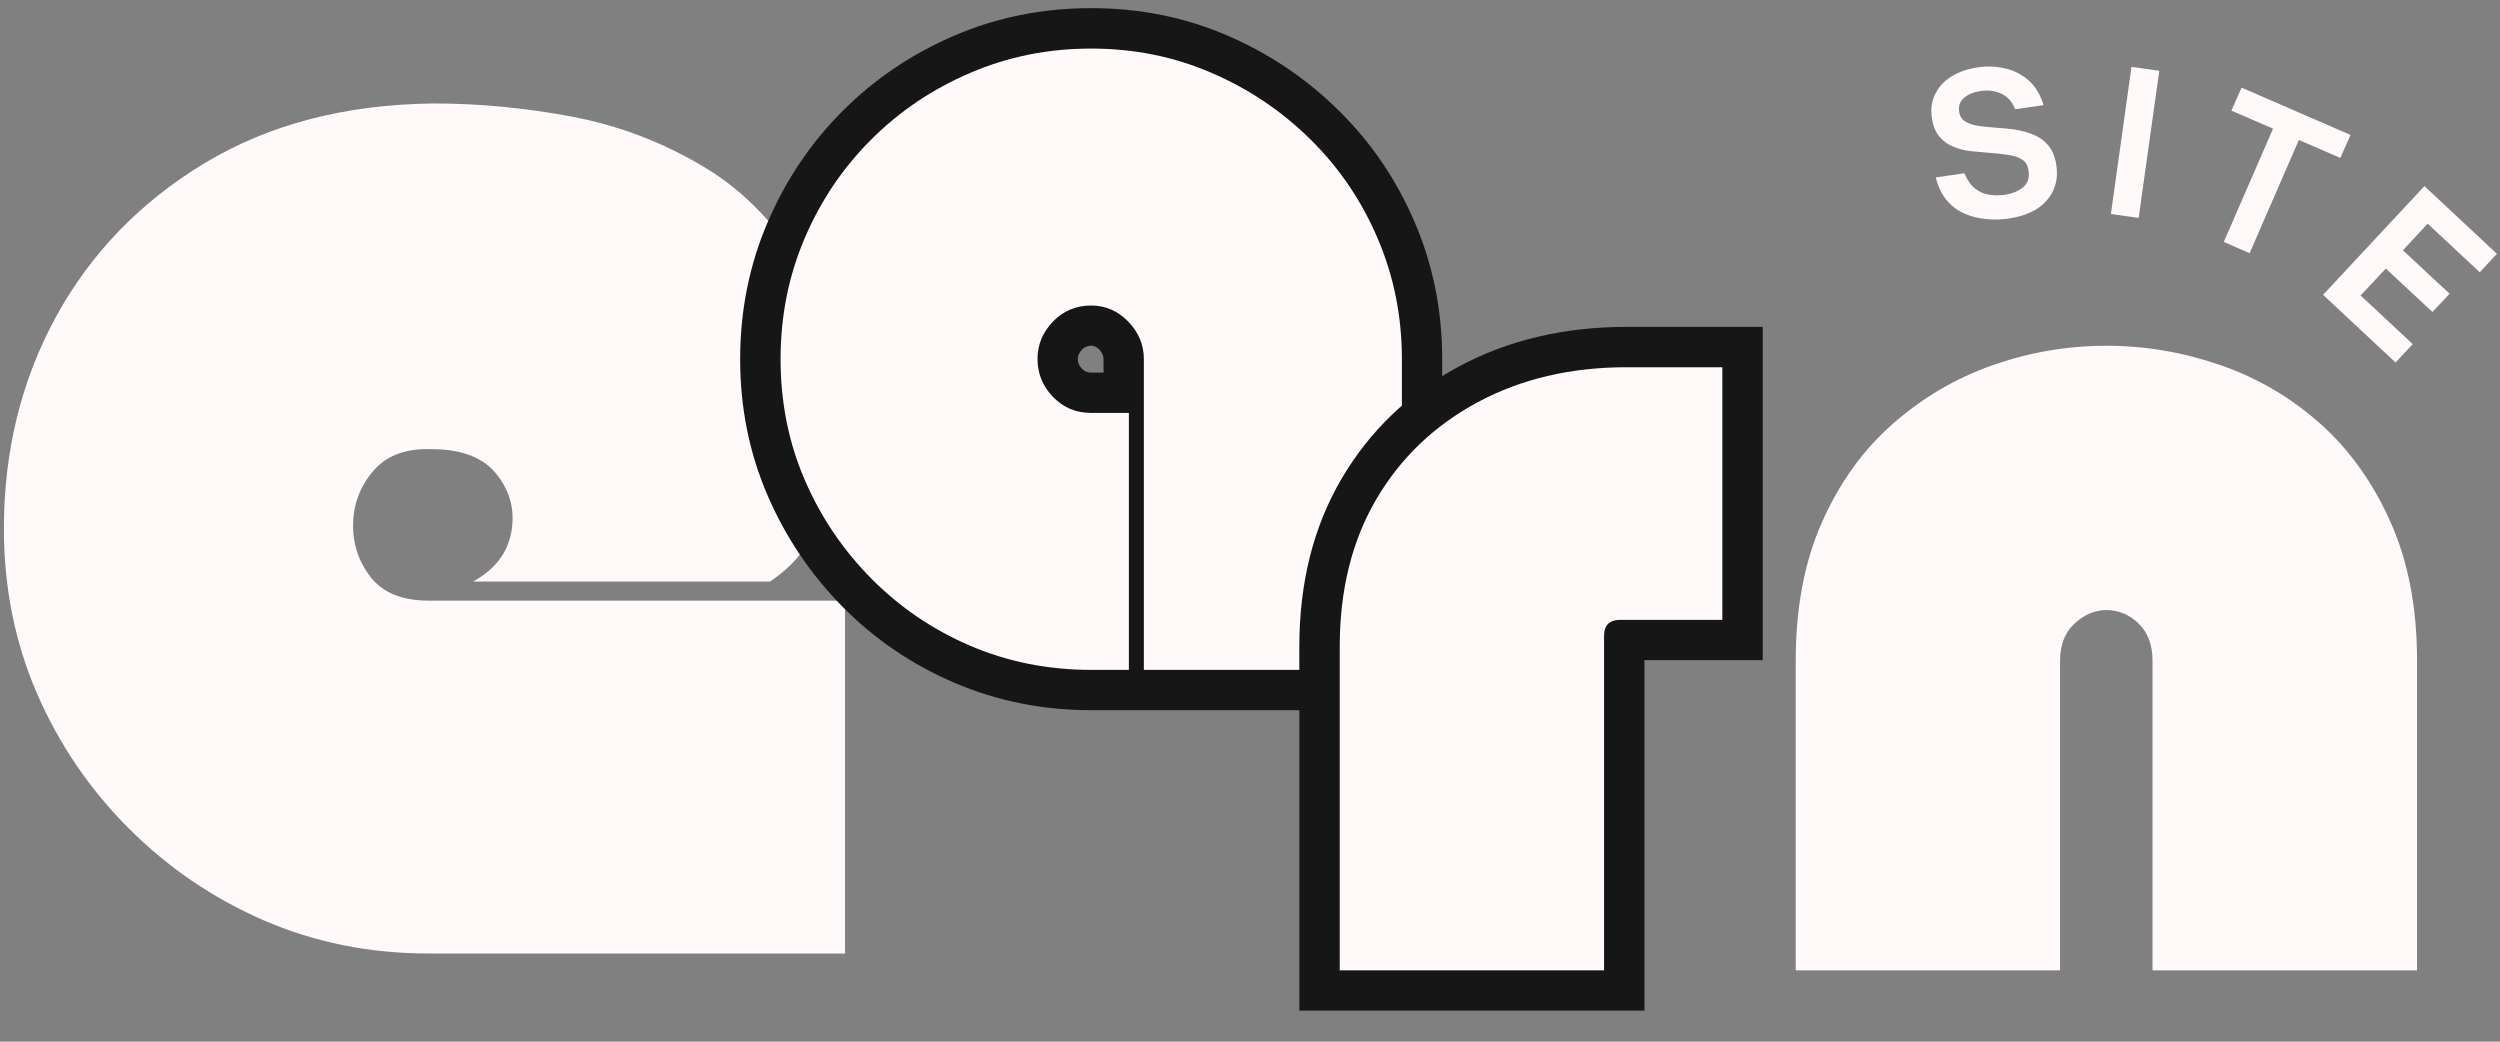 <svg xmlns="http://www.w3.org/2000/svg" xmlns:xlink="http://www.w3.org/1999/xlink" width="240" zoomAndPan="magnify" viewBox="0 0 180 75" height="100" preserveAspectRatio="xMidYMid meet" version="1.0"><rect x="0" y="0" width="180" height="75" fill="#808080" stroke="none"/><defs><g/><clipPath id="753e563bd8"><rect x="0" width="63" y="0" height="75"/></clipPath><clipPath id="89589ce83e"><rect x="0" width="55" y="0" height="69"/></clipPath><clipPath id="ba60297d8b"><rect x="0" width="37" y="0" height="75"/></clipPath><clipPath id="4b5e283295"><rect x="0" width="49" y="0" height="75"/></clipPath><clipPath id="574c2e4dd5"><rect x="0" width="48" y="0" height="32"/></clipPath><clipPath id="505a7127df"><rect x="0" width="180" y="0" height="75"/></clipPath></defs><g transform="matrix(1, 0, 0, 1, 0, -0)"><g clip-path="url(#505a7127df)"><g transform="matrix(1, 0, 0, 1, 0, -0)"><g clip-path="url(#753e563bd8)"><g fill="#fff9f9" fill-opacity="1"><g transform="translate(-0.672, 68.652)"><g><path d="M 34.734 -26.781 C 36.285 -27.633 37.203 -28.816 37.484 -30.328 C 37.766 -31.848 37.426 -33.223 36.469 -34.453 C 35.52 -35.691 33.953 -36.312 31.766 -36.312 C 29.93 -36.383 28.535 -35.875 27.578 -34.781 C 26.629 -33.688 26.133 -32.414 26.094 -30.969 C 26.062 -29.52 26.484 -28.227 27.359 -27.094 C 28.242 -25.969 29.641 -25.406 31.547 -25.406 L 61.516 -25.406 L 61.516 0 L 31.547 0 C 27.316 0 23.363 -0.789 19.688 -2.375 C 16.02 -3.969 12.773 -6.176 9.953 -9 C 7.129 -11.82 4.922 -15.066 3.328 -18.734 C 1.742 -22.41 0.953 -26.363 0.953 -30.594 C 0.953 -36.176 2.203 -41.258 4.703 -45.844 C 7.211 -50.426 10.781 -54.113 15.406 -56.906 C 20.031 -59.695 25.52 -61.129 31.875 -61.203 C 35.188 -61.203 38.52 -60.883 41.875 -60.25 C 45.227 -59.613 48.383 -58.41 51.344 -56.641 C 54.312 -54.879 56.785 -52.27 58.766 -48.812 C 59.609 -47.32 60.223 -45.551 60.609 -43.5 C 61.004 -41.457 61.145 -39.359 61.031 -37.203 C 60.926 -35.055 60.484 -33.047 59.703 -31.172 C 58.93 -29.305 57.734 -27.844 56.109 -26.781 Z M 34.734 -26.781 "/></g></g></g></g></g><g transform="matrix(1, 0, 0, 1, 51, -0)"><g clip-path="url(#89589ce83e)"><g fill="#171616" fill-opacity="1"><g transform="translate(4.42, 48.231)"><g><path d="M 23.145 -47.645 C 26.641 -47.645 29.918 -46.984 32.969 -45.664 C 35.984 -44.359 38.652 -42.562 40.977 -40.266 C 43.312 -37.961 45.133 -35.281 46.441 -32.223 C 47.762 -29.148 48.418 -25.863 48.418 -22.371 L 48.418 2.902 L 24.035 2.902 L 24.035 -22.371 C 24.035 -22.621 23.934 -22.852 23.73 -23.062 C 23.551 -23.246 23.355 -23.34 23.145 -23.34 C 22.883 -23.34 22.664 -23.246 22.484 -23.062 C 22.281 -22.852 22.18 -22.621 22.18 -22.371 C 22.18 -22.121 22.281 -21.891 22.484 -21.68 C 22.664 -21.496 22.883 -21.402 23.145 -21.402 L 28.758 -21.402 L 28.758 2.902 L 23.145 2.902 C 19.652 2.902 16.367 2.246 13.293 0.926 C 10.234 -0.383 7.555 -2.207 5.25 -4.539 C 2.957 -6.863 1.156 -9.531 -0.148 -12.547 C -1.469 -15.602 -2.129 -18.875 -2.129 -22.371 C -2.129 -25.863 -1.469 -29.148 -0.152 -32.223 C 1.156 -35.273 2.961 -37.953 5.262 -40.254 C 7.562 -42.555 10.242 -44.359 13.293 -45.668 C 16.367 -46.988 19.652 -47.645 23.145 -47.645 Z M 23.145 -41.84 C 20.445 -41.84 17.926 -41.336 15.582 -40.332 C 13.215 -39.316 11.145 -37.922 9.367 -36.148 C 7.594 -34.375 6.199 -32.305 5.184 -29.938 C 4.18 -27.594 3.676 -25.07 3.676 -22.371 C 3.676 -19.676 4.18 -17.172 5.18 -14.855 C 6.195 -12.504 7.598 -10.426 9.379 -8.621 C 11.152 -6.824 13.219 -5.422 15.582 -4.41 C 17.926 -3.406 20.445 -2.902 23.145 -2.902 L 25.855 -2.902 L 25.855 0 L 22.953 0 L 22.953 -18.5 L 25.855 -18.5 L 25.855 -15.598 L 23.145 -15.598 C 21.242 -15.598 19.629 -16.281 18.309 -17.645 C 17.02 -18.98 16.371 -20.559 16.371 -22.371 C 16.371 -24.188 17.02 -25.762 18.309 -27.098 C 19.629 -28.461 21.242 -29.145 23.145 -29.145 C 25 -29.145 26.586 -28.461 27.902 -27.098 C 29.195 -25.762 29.84 -24.188 29.84 -22.371 L 29.84 0 L 26.938 0 L 26.938 -2.902 L 45.516 -2.902 L 45.516 0 L 42.613 0 L 42.613 -22.371 C 42.613 -25.07 42.113 -27.594 41.105 -29.938 C 40.094 -32.297 38.691 -34.363 36.898 -36.137 C 35.09 -37.918 33.012 -39.32 30.664 -40.336 C 28.348 -41.34 25.84 -41.84 23.145 -41.84 Z M 23.145 -41.84 "/></g></g></g><g fill="#fff9f9" fill-opacity="1"><g transform="translate(4.42, 48.231)"><g><path d="M 23.141 -44.734 C 26.234 -44.734 29.125 -44.148 31.812 -42.984 C 34.5 -41.828 36.875 -40.227 38.938 -38.188 C 41 -36.156 42.609 -33.785 43.766 -31.078 C 44.93 -28.367 45.516 -25.469 45.516 -22.375 L 45.516 0 L 26.938 0 L 26.938 -22.375 C 26.938 -23.406 26.562 -24.305 25.812 -25.078 C 25.062 -25.848 24.172 -26.234 23.141 -26.234 C 22.055 -26.234 21.141 -25.848 20.391 -25.078 C 19.648 -24.305 19.281 -23.406 19.281 -22.375 C 19.281 -21.344 19.648 -20.438 20.391 -19.656 C 21.141 -18.883 22.055 -18.5 23.141 -18.5 L 25.859 -18.5 L 25.859 0 L 23.141 0 C 20.047 0 17.145 -0.578 14.438 -1.734 C 11.727 -2.898 9.352 -4.516 7.312 -6.578 C 5.27 -8.641 3.672 -11.008 2.516 -13.688 C 1.359 -16.375 0.781 -19.27 0.781 -22.375 C 0.781 -25.469 1.359 -28.367 2.516 -31.078 C 3.672 -33.785 5.27 -36.156 7.312 -38.188 C 9.352 -40.227 11.727 -41.828 14.438 -42.984 C 17.145 -44.148 20.047 -44.734 23.141 -44.734 Z M 23.141 -44.734 "/></g></g></g></g></g><g transform="matrix(1, 0, 0, 1, 91, -0)"><g clip-path="url(#ba60297d8b)"><g fill="#171616" fill-opacity="1"><g transform="translate(4.68, 69.863)"><g><path d="M 31.234 -43.426 L 31.234 -22.332 L 20.977 -22.332 C 21.391 -22.332 21.785 -22.52 22.16 -22.891 C 22.531 -23.266 22.719 -23.66 22.719 -24.074 L 22.719 2.902 L -2.129 2.902 L -2.129 -23.301 C -2.129 -27.902 -1.117 -31.926 0.902 -35.375 C 2.93 -38.836 5.746 -41.535 9.348 -43.469 C 12.898 -45.375 16.93 -46.328 21.441 -46.328 L 31.234 -46.328 Z M 25.43 -43.426 L 28.332 -43.426 L 28.332 -40.523 L 21.441 -40.523 C 17.902 -40.523 14.789 -39.801 12.094 -38.352 C 9.453 -36.934 7.391 -34.961 5.91 -32.438 C 4.422 -29.898 3.676 -26.852 3.676 -23.301 L 3.676 0 L 0.773 0 L 0.773 -2.902 L 19.816 -2.902 L 19.816 0 L 16.914 0 L 16.914 -24.074 C 16.914 -25.262 17.293 -26.238 18.055 -26.996 C 18.816 -27.758 19.789 -28.137 20.977 -28.137 L 28.332 -28.137 L 28.332 -25.234 L 25.43 -25.234 Z M 25.43 -43.426 "/></g></g></g><g fill="#fff9f9" fill-opacity="1"><g transform="translate(4.68, 69.863)"><g><path d="M 28.328 -43.422 L 28.328 -25.234 L 20.984 -25.234 C 20.203 -25.234 19.812 -24.848 19.812 -24.078 L 19.812 0 L 0.781 0 L 0.781 -23.297 C 0.781 -27.379 1.656 -30.914 3.406 -33.906 C 5.156 -36.895 7.594 -39.227 10.719 -40.906 C 13.844 -42.582 17.414 -43.422 21.438 -43.422 Z M 28.328 -43.422 "/></g></g></g></g></g><g transform="matrix(1, 0, 0, 1, 128, -0)"><g clip-path="url(#4b5e283295)"><g fill="#fff9f9" fill-opacity="1"><g transform="translate(0.59, 69.863)"><g><path d="M 19.734 0 L 0.703 0 L 0.703 -22.297 C 0.703 -26.109 1.332 -29.43 2.594 -32.266 C 3.852 -35.109 5.555 -37.473 7.703 -39.359 C 9.848 -41.242 12.25 -42.648 14.906 -43.578 C 17.562 -44.504 20.281 -44.969 23.062 -44.969 C 25.852 -44.969 28.586 -44.504 31.266 -43.578 C 33.953 -42.648 36.352 -41.242 38.469 -39.359 C 40.582 -37.473 42.27 -35.109 43.531 -32.266 C 44.801 -29.43 45.438 -26.109 45.438 -22.297 L 45.438 0 L 26.391 0 L 26.391 -22.297 C 26.391 -23.43 26.055 -24.32 25.391 -24.969 C 24.723 -25.613 23.945 -25.938 23.062 -25.938 C 22.238 -25.938 21.477 -25.613 20.781 -24.969 C 20.082 -24.32 19.734 -23.43 19.734 -22.297 Z M 19.734 0 "/></g></g></g></g></g><g transform="matrix(1, 0, 0, 1, 132, -0)"><g clip-path="url(#574c2e4dd5)"><g fill="#fff9f9" fill-opacity="1"><g transform="translate(7.404, 16.304)"><g><path d="M 5.172 -0.562 C 4.672 -0.488 4.145 -0.477 3.594 -0.531 C 3.051 -0.582 2.535 -0.711 2.047 -0.922 C 1.566 -1.129 1.145 -1.441 0.781 -1.859 C 0.414 -2.285 0.145 -2.844 -0.031 -3.531 L 2.031 -3.828 C 2.238 -3.336 2.5 -2.969 2.812 -2.719 C 3.125 -2.477 3.461 -2.332 3.828 -2.281 C 4.203 -2.227 4.57 -2.227 4.938 -2.281 C 5.488 -2.363 5.93 -2.547 6.266 -2.828 C 6.598 -3.109 6.727 -3.504 6.656 -4.016 C 6.602 -4.391 6.441 -4.66 6.172 -4.828 C 5.898 -4.992 5.562 -5.102 5.156 -5.156 C 4.758 -5.219 4.328 -5.266 3.859 -5.297 C 3.398 -5.336 2.941 -5.379 2.484 -5.422 C 2.035 -5.473 1.613 -5.582 1.219 -5.75 C 0.82 -5.914 0.488 -6.16 0.219 -6.484 C -0.051 -6.805 -0.227 -7.25 -0.312 -7.812 C -0.406 -8.488 -0.316 -9.078 -0.047 -9.578 C 0.211 -10.086 0.602 -10.5 1.125 -10.812 C 1.656 -11.133 2.273 -11.348 2.984 -11.453 C 3.672 -11.555 4.332 -11.531 4.969 -11.375 C 5.613 -11.227 6.176 -10.941 6.656 -10.516 C 7.145 -10.086 7.504 -9.492 7.734 -8.734 L 5.688 -8.438 C 5.477 -8.977 5.145 -9.352 4.688 -9.562 C 4.238 -9.77 3.742 -9.832 3.203 -9.75 C 2.691 -9.676 2.289 -9.508 2 -9.25 C 1.707 -9 1.594 -8.672 1.656 -8.266 C 1.695 -7.941 1.848 -7.703 2.109 -7.547 C 2.367 -7.391 2.691 -7.285 3.078 -7.234 C 3.461 -7.18 3.867 -7.141 4.297 -7.109 C 4.766 -7.086 5.234 -7.039 5.703 -6.969 C 6.172 -6.895 6.613 -6.77 7.031 -6.594 C 7.445 -6.426 7.797 -6.172 8.078 -5.828 C 8.367 -5.484 8.562 -5.008 8.656 -4.406 C 8.801 -3.406 8.566 -2.555 7.953 -1.859 C 7.348 -1.172 6.422 -0.738 5.172 -0.562 Z M 5.172 -0.562 "/></g></g></g><g fill="#fff9f9" fill-opacity="1"><g transform="translate(19.046, 15.284)"><g><path d="M 2.938 0.406 L 0.938 0.125 L 2.422 -10.469 L 4.422 -10.188 Z M 2.938 0.406 "/></g></g></g><g fill="#fff9f9" fill-opacity="1"><g transform="translate(24.988, 16.06)"><g><path d="M 4.984 2.172 L 3.125 1.359 L 6.672 -6.797 L 3.672 -8.094 L 4.406 -9.75 L 12.25 -6.344 L 11.516 -4.688 L 8.531 -5.984 Z M 4.984 2.172 "/></g></g></g><g fill="#fff9f9" fill-opacity="1"><g transform="translate(34.559, 20.571)"><g><path d="M 5.922 5.531 L 0.703 0.656 L 8 -7.172 L 13.219 -2.297 L 11.984 -0.969 L 8.234 -4.469 L 6.453 -2.547 L 9.812 0.578 L 8.578 1.891 L 5.219 -1.234 L 3.406 0.703 L 7.156 4.203 Z M 5.922 5.531 "/></g></g></g></g></g></g></g></svg>